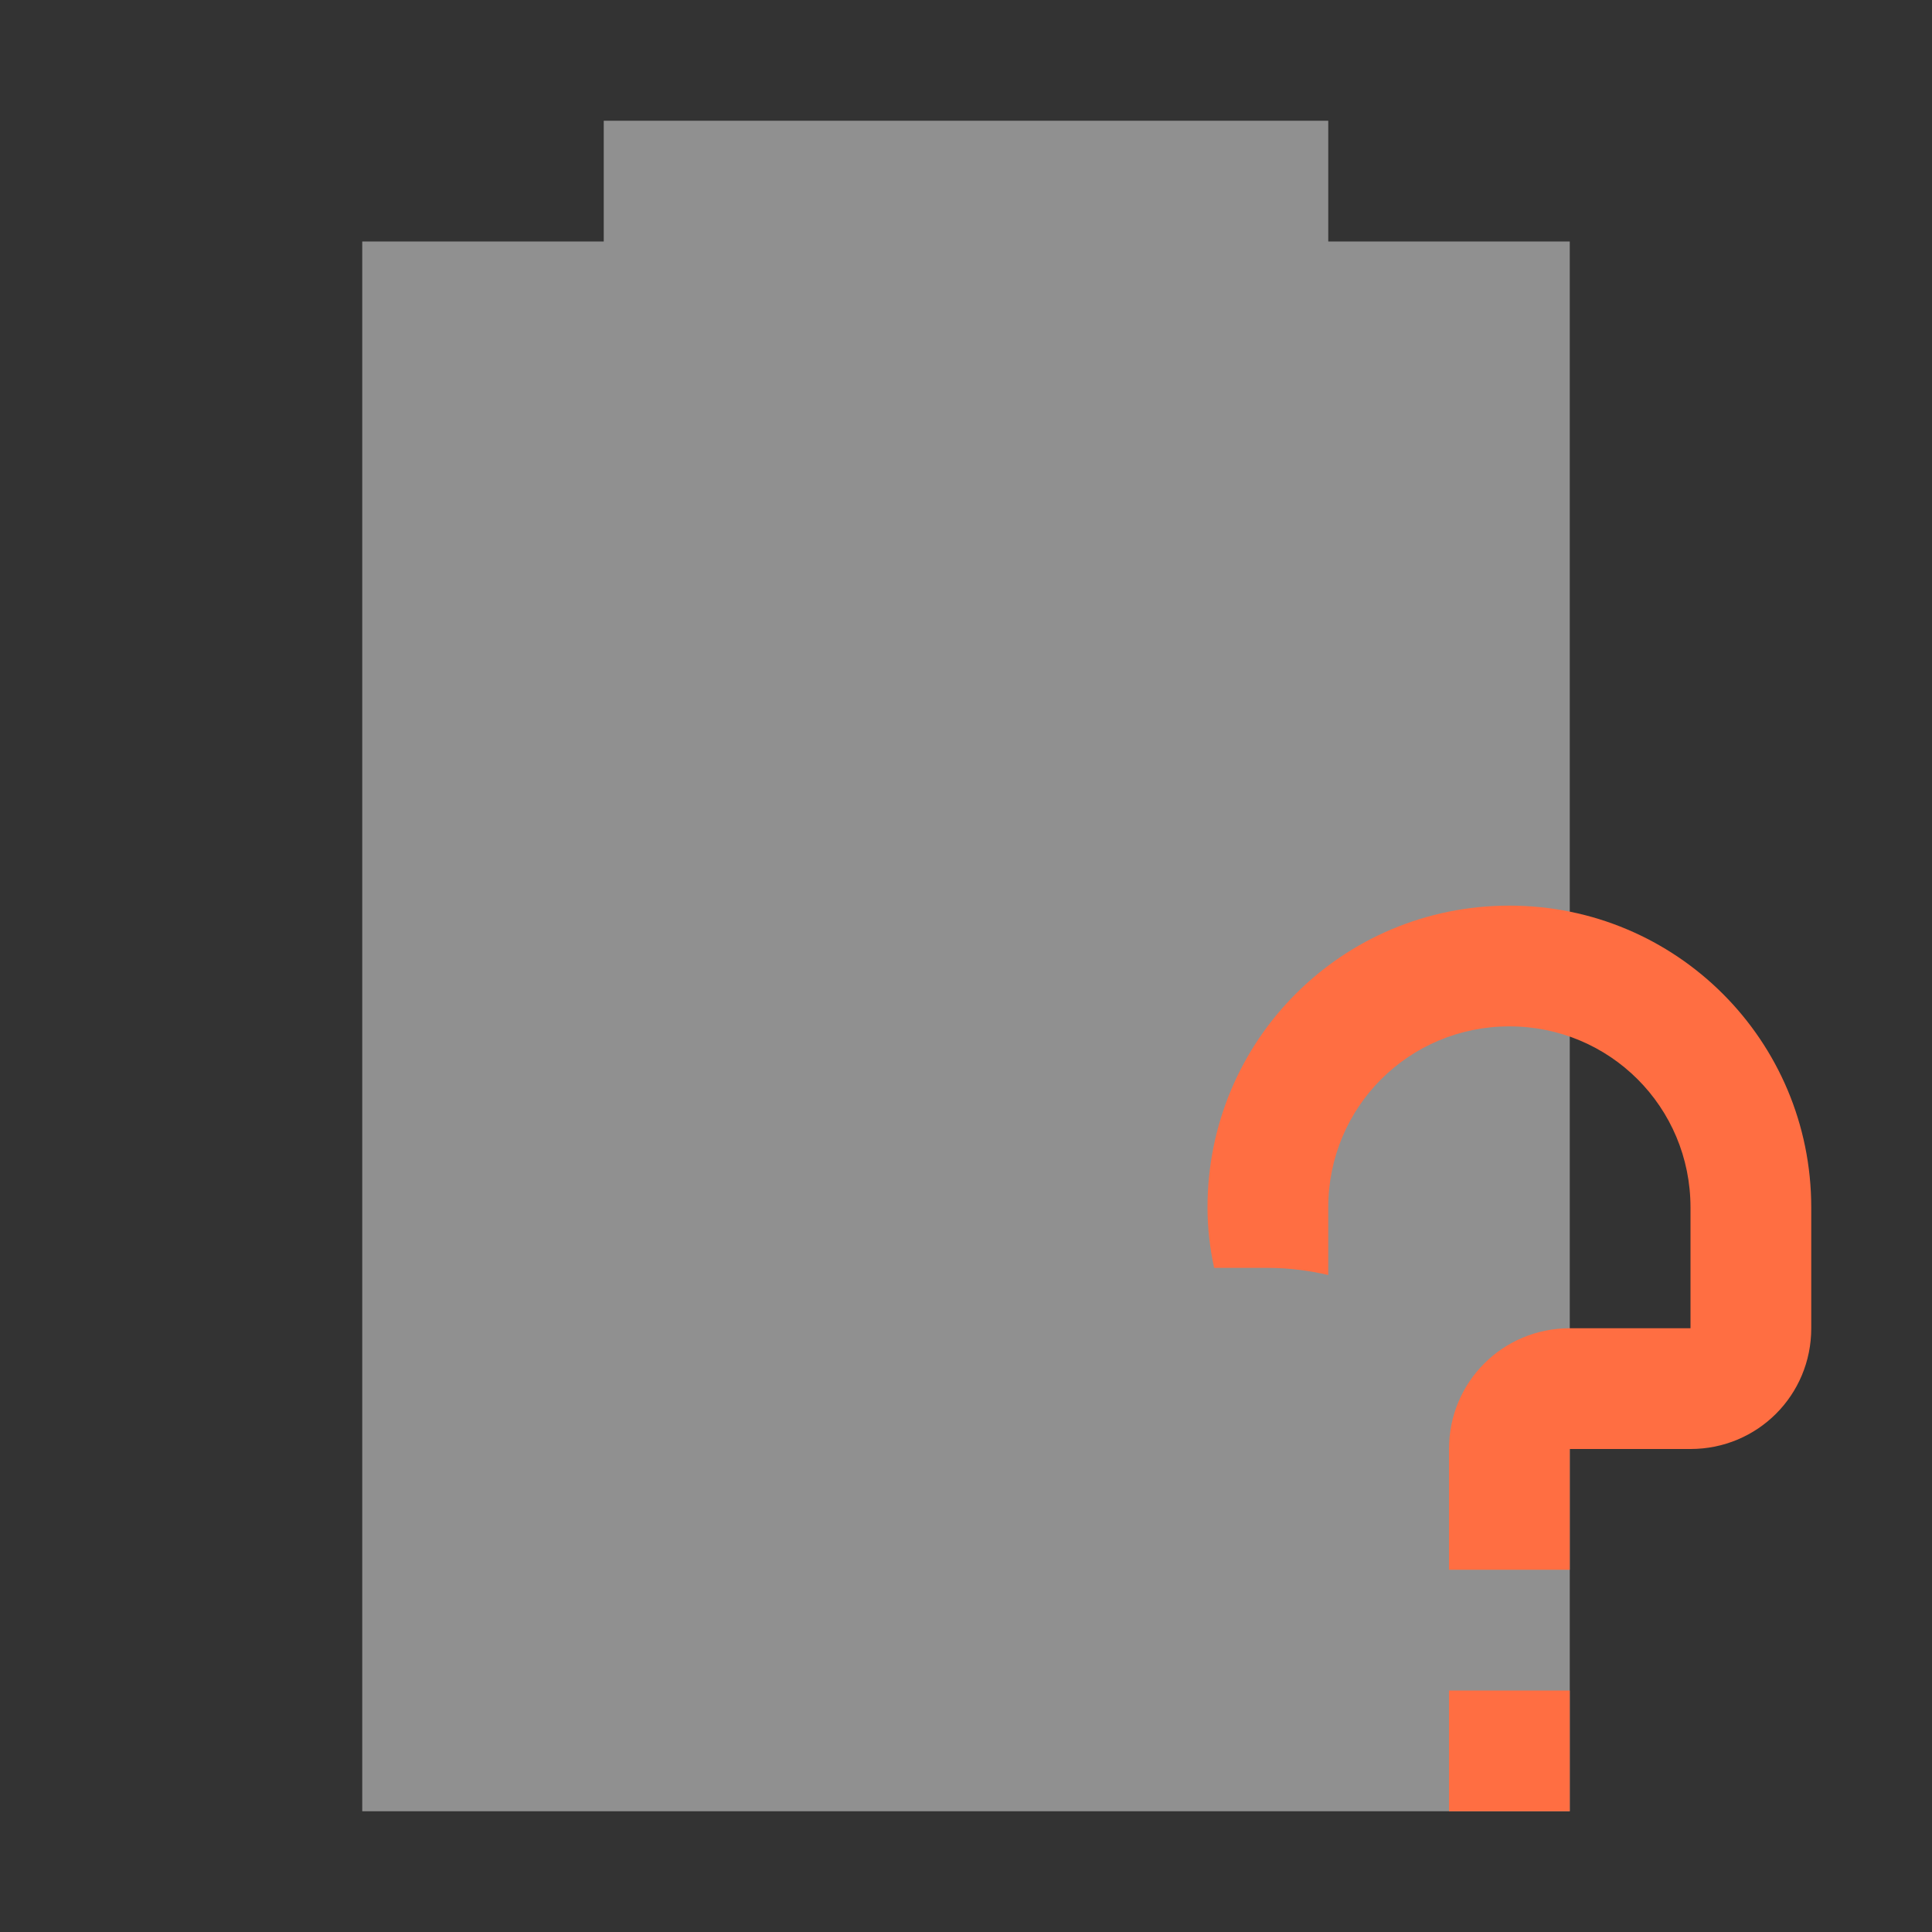 <?xml version="1.0" encoding="UTF-8"?>
<svg xmlns="http://www.w3.org/2000/svg" xmlns:xlink="http://www.w3.org/1999/xlink" width="16px" height="16px" viewBox="0 0 16 16" version="1.1">
<rect x="0" y="0" width="16" height="16" fill="#333333" stroke="none"/>
<g id="surface1">
<defs>
  <style id="current-color-scheme" type="text/css">
   .ColorScheme-Text { color:#eeeeee; } .ColorScheme-Highlight { color:#424242; }
  </style>
 </defs>
<path style="fill:currentColor;fill-opacity:0.5" class="ColorScheme-Text" d="M 5 1 L 5 2 L 3 2 L 3 15 L 13 15 L 13 2 L 11 2 L 11 1 Z M 5 1 "/>
<path style=" stroke:none;fill-rule:nonzero;fill:rgb(100%,43.137%,25.882%);fill-opacity:1;" d="M 12.5 7.5 C 11.113 7.5 10 8.617 10 10 C 10 10.172 10.02 10.34 10.055 10.5 L 10.5 10.5 C 10.676 10.5 10.844 10.523 11 10.559 L 11 10 C 11 9.168 11.668 8.5 12.5 8.5 C 13.332 8.5 14 9.168 14 10 L 14 11 L 13 11 C 12.445 11 12 11.445 12 12 L 12 13 L 13 13 L 13 12 L 14 12 C 14.555 12 15 11.555 15 11 L 15 10 C 15 8.617 13.883 7.5 12.5 7.5 Z M 12 14 L 12 15 L 13 15 L 13 14 Z M 12 14 "/>
</g>
</svg>
